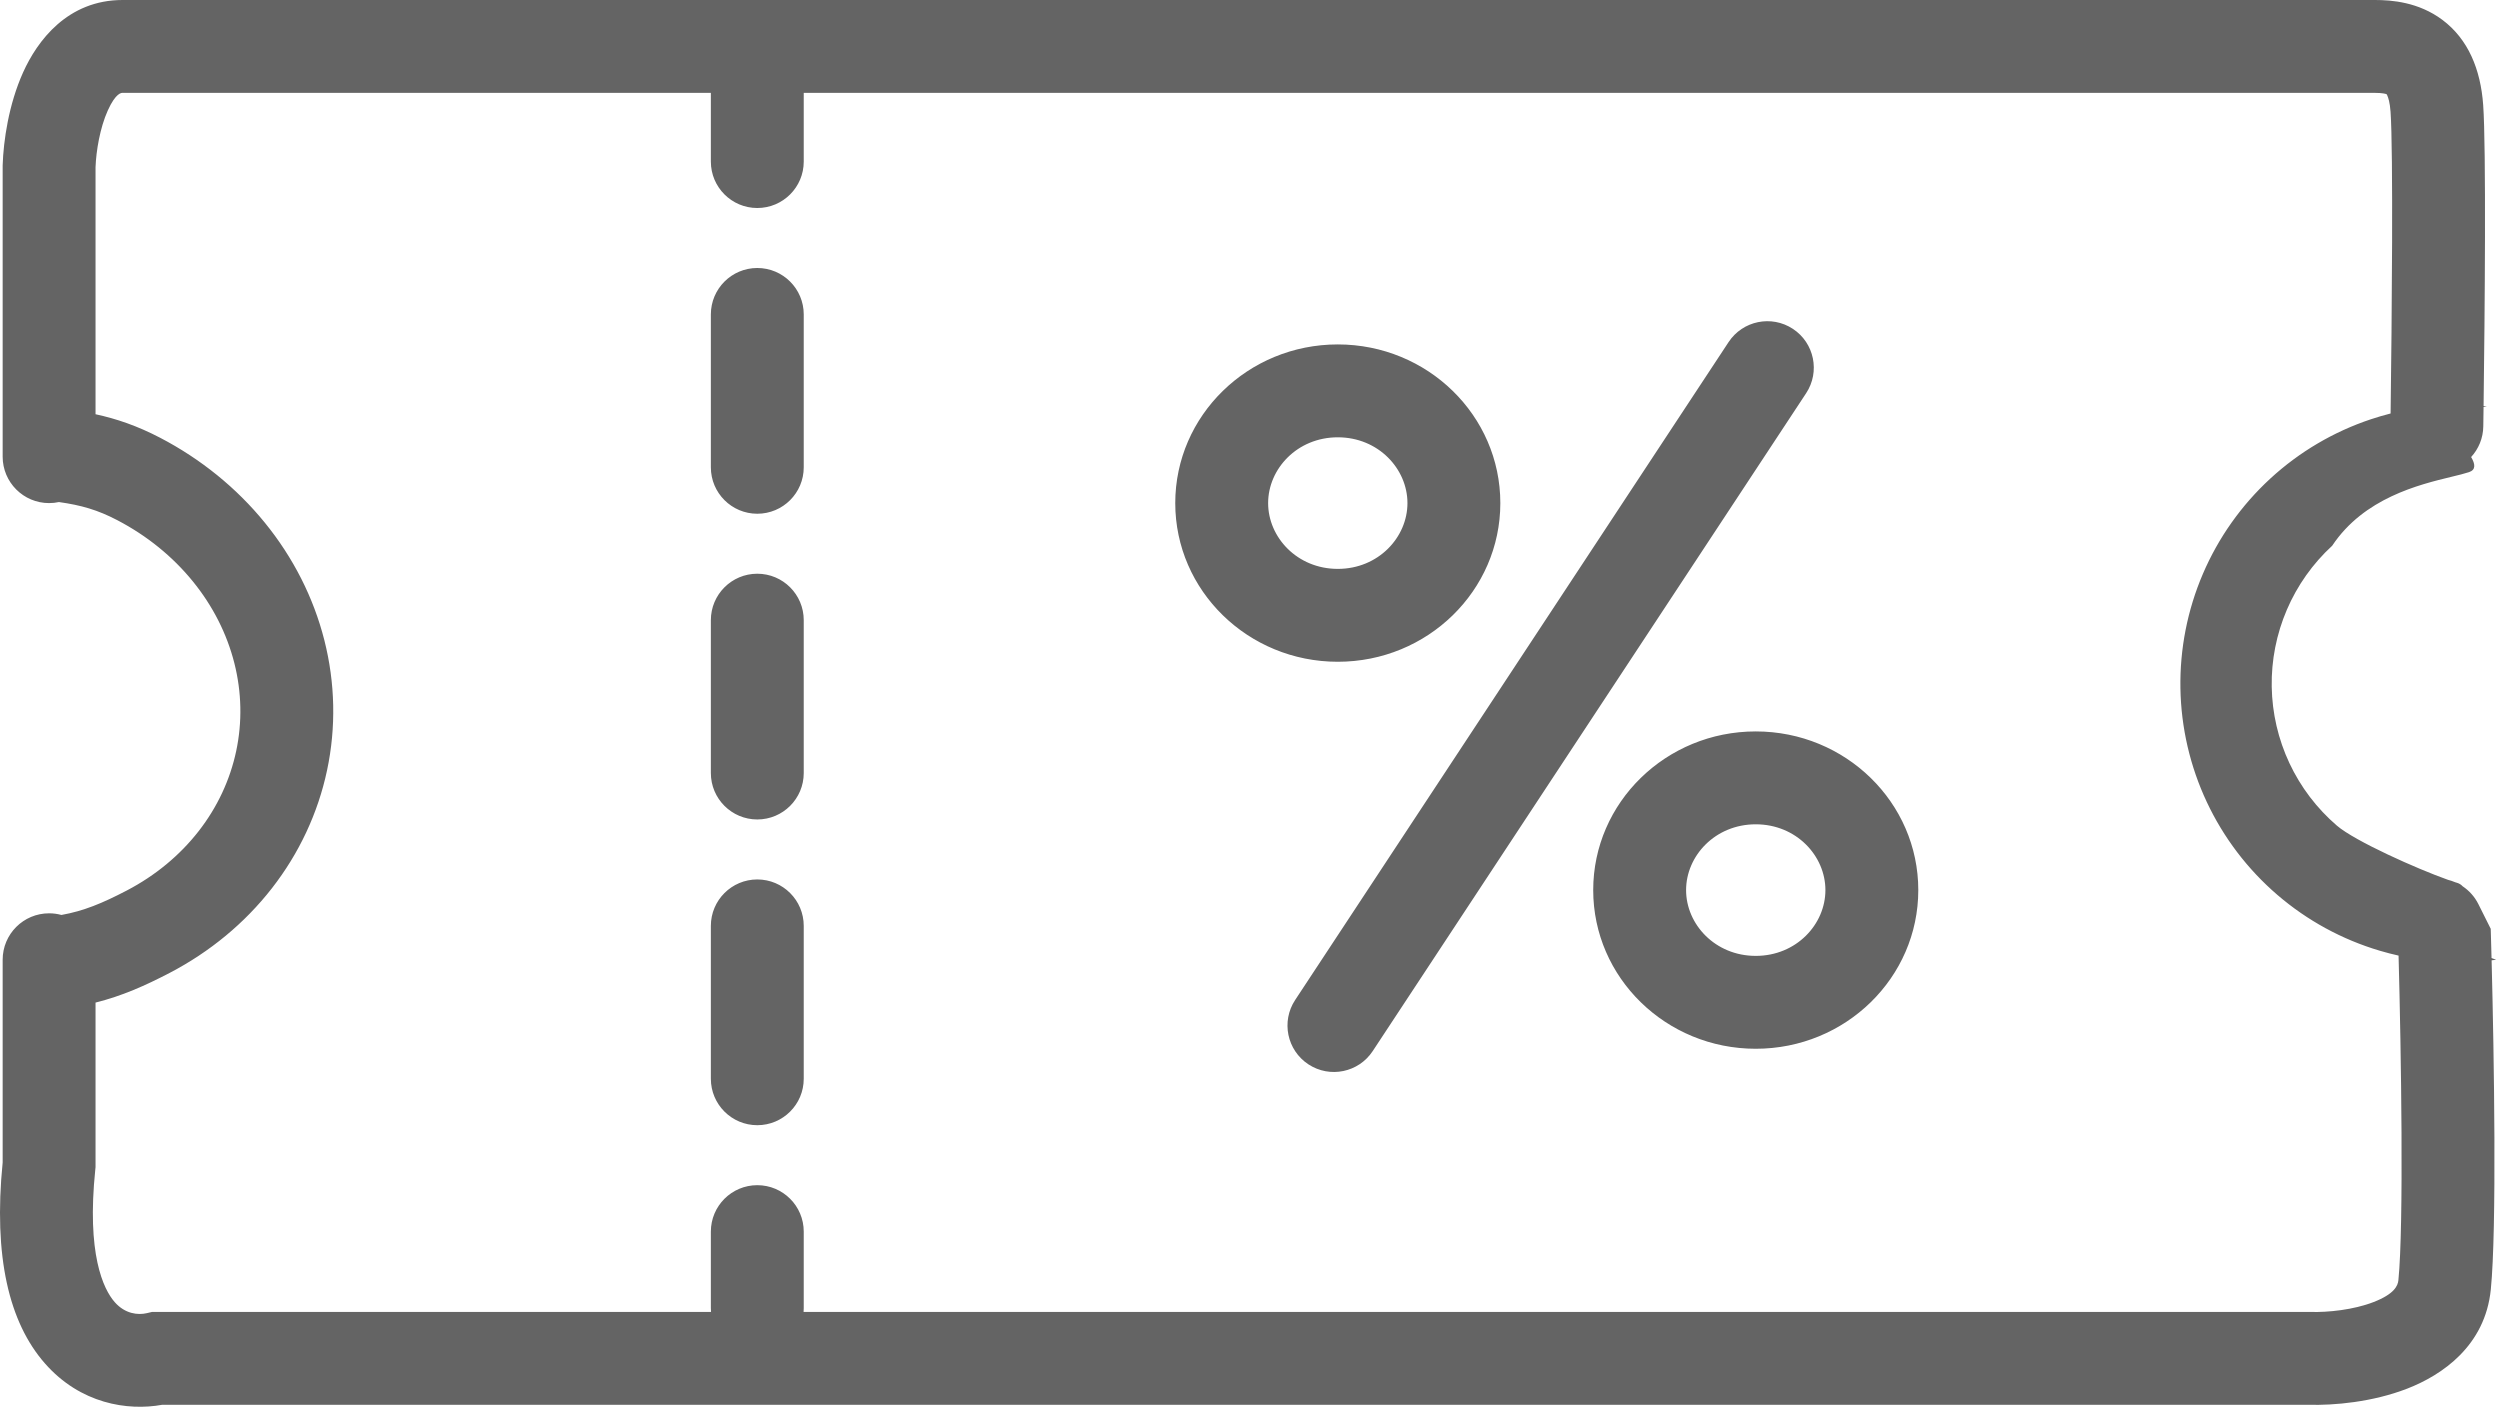 <svg width="323" height="182" viewBox="0 0 323 182" fill="none" xmlns="http://www.w3.org/2000/svg">
<path fill-rule="evenodd" clip-rule="evenodd" d="M12.343 34.5V21.604C12.421 19.525 12.908 16.538 13.926 14.276C14.971 11.956 15.723 11.994 15.834 12L15.843 12H15.885H15.928H15.971H16.014H16.058H16.101H16.145H16.19H16.235H16.279H16.325H16.37H16.416H16.462H16.509H16.555H16.602H16.649H16.697H16.744H16.793H16.841H16.889H16.938H16.987H17.037H17.086H17.136H17.187H17.237H17.288H17.339H17.39H17.442H17.493H17.545H17.598H17.65H17.703H17.756H17.809H17.863H17.917H17.971H18.025H18.079H18.134H18.189H18.245H18.3H18.356H18.412H18.468H18.525H18.581H18.638H18.696H18.753H18.811H18.869H18.927H18.985H19.044H19.103H19.162H19.221H19.28H19.34H19.4H19.46H19.521H19.581H19.642H19.703H19.765H19.826H19.888H19.95H20.012H20.074H20.137H20.199H20.262H20.326H20.389H20.453H20.516H20.58H20.645H20.709H20.773H20.838H20.903H20.968H21.034H21.099H21.165H21.231H21.297H21.364H21.43H21.497H21.564H21.631H21.698H21.766H21.834H21.901H21.969H22.038H22.106H22.174H22.243H22.312H22.381H22.45H22.52H22.589H22.659H22.729H22.799H22.869H22.94H23.011H23.081H23.152H23.223H23.294H23.366H23.438H23.509H23.581H23.653H23.725H23.798H23.87H23.943H24.016H24.088H24.162H24.235H24.308H24.382H24.455H24.529H24.603H24.677H24.752H24.826H24.9H24.975H25.05H25.125H25.2H25.275H25.35H25.426H25.501H25.577H25.653H25.729H25.805H25.881H25.957H26.034H26.11H26.187H26.264H26.34H26.418H26.495H26.572H26.649H26.727H26.804H26.882H26.96H27.038H27.116H27.194H27.272H27.35H27.429H27.507H27.586H27.665H27.743H27.822H27.901H27.98H28.06H28.139H28.218H28.298H28.377H28.457H28.537H28.616H28.696H28.776H28.856H28.936H29.017H29.097H29.177H29.258H29.338H29.419H29.5H29.581H29.661H29.742H29.823H29.904H29.985H30.067H30.148H30.229H30.31H30.392H30.473H30.555H30.637H30.718H30.8H30.882H30.963H31.045H31.127H31.209H31.291H31.373H31.456H31.538H31.62H31.702H31.785H31.867H31.949H32.032H32.114H32.197H32.279H32.362H32.444H32.527H32.61H32.693H32.775H32.858H32.941H33.024H33.107H33.19H33.273H33.355H33.438H33.521H33.605H33.688H33.77H33.854H33.937H34.02H34.103H34.186H34.269H34.352H34.435H34.519H34.602H34.685H34.768H34.851H34.934H35.018H35.101H35.184H35.267H35.35H35.434H35.517H35.6H35.683H35.766H35.85H35.933H36.016H36.099H36.182H36.265H36.348H36.431H36.514H36.597H36.681H36.763H36.846H36.929H37.012H37.095H37.178H37.261H37.344H37.426H37.509H37.592H37.675H37.757H37.84H37.923H38.005H38.088H38.17H38.253H38.335H38.417H38.5H38.582H38.664H38.746H38.829H38.911H38.993H39.075H39.157H39.239H39.32H39.402H39.484H39.566H39.647H39.729H39.81H39.892H39.973H40.054H40.136H40.217H40.298H40.379H40.46H40.541H40.622H40.702H40.783H40.864H40.944H41.025H41.105H41.185H41.266H41.346H41.426H41.506H41.586H41.666H41.745H41.825H41.905H41.984H42.063H42.143H42.222H42.301H42.38H42.459H42.538H42.617H42.695H42.774H42.852H42.931H43.009H43.087H43.165H43.243H43.321H43.398H43.476H43.553H43.631H43.708H43.785H43.862H43.939H44.016H44.093H44.169H44.246H44.322H44.398H44.474H44.55H44.626H44.702H44.777H44.853H44.928H45.003H45.078H45.153H45.228H45.303H45.377H45.452H45.526H45.6H45.674H45.748H45.821H45.895H45.968H46.042H46.115H46.188H46.26H46.333H46.406H46.478H46.55H46.622H46.694H46.766H46.837H46.909H46.98H47.051H47.122H47.193H47.264H47.334H47.404H47.474H47.544H47.614H47.684H47.753H47.822H47.892H47.961H48.029H48.098H48.166H48.234H48.303H48.37H48.438H48.506H48.573H48.64H48.707H48.774H48.84H48.907H48.973H49.039H49.105H49.17H49.236H49.301H49.366H49.431H49.495H49.56H49.624H49.688H49.752H49.816H49.879H49.942H50.005H50.068H50.13H50.193H50.255H50.317H50.379H50.44H50.502H50.563H50.623H50.684H50.745H50.805H50.865H50.925H50.984H51.043H51.102H51.161H51.22H51.278H51.337H51.395H51.452H51.51H51.567H51.624H51.681H51.737H51.794H51.849H51.905H51.961H52.016H52.071H52.126H52.181H52.235H52.289H52.343H91.843V20.875C91.843 24.189 94.53 26.875 97.843 26.875C101.157 26.875 103.843 24.189 103.843 20.875V12H178.343H300.843H300.848H300.853H300.858H300.863H300.868H300.873H300.878H300.883H300.888H300.894H300.899H300.904H300.909H300.915H300.92H300.926H300.931H300.937H300.942H300.948H300.953H300.959H300.964H300.97H300.976H300.982H300.987H300.993H300.999H301.005H301.011H301.017H301.023H301.029H301.035H301.041H301.047H301.053H301.06H301.066H301.072H301.078H301.085H301.091H301.098H301.104H301.11H301.117H301.123H301.13H301.137H301.143H301.15H301.157H301.163H301.17H301.177H301.184H301.19H301.197H301.204H301.211H301.218H301.225H301.232H301.239H301.246H301.254H301.261H301.268H301.275H301.282H301.29H301.297H301.304H301.312H301.319H301.327H301.334H301.342H301.349H301.357H301.364H301.372H301.38H301.387H301.395H301.403H301.411H301.419H301.426H301.434H301.442H301.45H301.458H301.466H301.474H301.482H301.49H301.499H301.507H301.515H301.523H301.531H301.54H301.548H301.556H301.565H301.573H301.582H301.59H301.598H301.607H301.616H301.624H301.633H301.641H301.65H301.659H301.667H301.676H301.685H301.694H301.703H301.712H301.72H301.729H301.738H301.747H301.756H301.765H301.774H301.784H301.793H301.802H301.811H301.82H301.829H301.839H301.848H301.857H301.867H301.876H301.885H301.895H301.904H301.914H301.923H301.933H301.943H301.952H301.962H301.971H301.981H301.991H302.001H302.01H302.02H302.03H302.04H302.05H302.06H302.07H302.08H302.09H302.1H302.11H302.12H302.13H302.14H302.15H302.16H302.17H302.181H302.191H302.201H302.212H302.222H302.232H302.243H302.253H302.263H302.274H302.284H302.295H302.306H302.316H302.327H302.337H302.348H302.359H302.369H302.38H302.391H302.402H302.412H302.423H302.434H302.445H302.456H302.467H302.478H302.489H302.5H302.511H302.522H302.533H302.544H302.555H302.566H302.578H302.589H302.6H302.611H302.622H302.634H302.645H302.656H302.668H302.679H302.691H302.702H302.714H302.725H302.737H302.748H302.76H302.771H302.783H302.795H302.806H302.818H302.83H302.841H302.853H302.865H302.877H302.889H302.9H302.912H302.924H302.936H302.948H302.96H302.972H302.984H302.996H303.008H303.02H303.032H303.044H303.057H303.069H303.081H303.093H303.105H303.118H303.13H303.142H303.155H303.167H303.179H303.192H303.204H303.217H303.229H303.242H303.254H303.267H303.279H303.292H303.304H303.317H303.33H303.342H303.355H303.368H303.38H303.393H303.406H303.419H303.432H303.444H303.457H303.47H303.483H303.496H303.509H303.522H303.535H303.548H303.561H303.574H303.587H303.6H303.613H303.626H303.639H303.653H303.666H303.679H303.692H303.706H303.719H303.732H303.745H303.759H303.772H303.785H303.799H303.812H303.826H303.839H303.853H303.866H303.88H303.893H303.907H303.92H303.934H303.947H303.961H303.975H303.988H304.002H304.016H304.029H304.043H304.057H304.071H304.085H304.098H304.112H304.126H304.14H304.154H304.168H304.182H304.196H304.21H304.224H304.238H304.252H304.266H304.28H304.294H304.308H304.322H304.336H304.35H304.364H304.379H304.393H304.407H304.421H304.435H304.45H304.464H304.478H304.493H304.507H304.521H304.536H304.55H304.564H304.579H304.593H304.608H304.622H304.637H304.651H304.666H304.68H304.695H304.709H304.724H304.739H304.753H304.768H304.783H304.797H304.812H304.827H304.841H304.856H304.871H304.886H304.9H304.915H304.93H304.945H304.96H304.975H304.99H305.004H305.019H305.034H305.049H305.064H305.079H305.094H305.109H305.124H305.139H305.154H305.169H305.184H305.2H305.215H305.23H305.245H305.26H305.275H305.291H305.306H305.321H305.336H305.351H305.367H305.382H305.397H305.413H305.428H305.443H305.459H305.474H305.489H305.505H305.52H305.536H305.551H305.566H305.582H305.597H305.613H305.628H305.644H305.659H305.675H305.69H305.706H305.722H305.737H305.753H305.768H305.784H305.8H305.815H305.831H305.847H305.863H305.878H305.894H305.91H305.925H305.941H305.957H305.973H305.989H306.004H306.02H306.036H306.052H306.068H306.084H306.1H306.116H306.131H306.147H306.163H306.179H306.195H306.211H306.227H306.243H306.259H306.275H306.291H306.307H306.323H306.339H306.355H306.372H306.388H306.404H306.42H306.436H306.452H306.468H306.485H306.501H306.517H306.533H306.549H306.566H306.582H306.598H306.614H306.631H306.647H306.663H306.679H306.696H306.712H306.728H306.745H306.761H306.777H306.794H306.81H306.827H306.843C307.85 12 308.248 12.131 308.352 12.172C308.37 12.201 308.397 12.249 308.431 12.321C308.555 12.588 308.772 13.217 308.858 14.428C309.219 19.478 309.03 41.471 308.865 53.422C308.007 53.64 307.157 53.889 306.315 54.17C301.494 55.778 297.069 58.388 293.329 61.828C289.59 65.269 286.621 69.463 284.618 74.133C282.616 78.803 281.625 83.845 281.71 88.926C281.796 94.006 282.956 99.012 285.114 103.612C287.273 108.212 290.381 112.304 294.234 115.617C298.087 118.93 302.597 121.39 307.469 122.834C308.272 123.072 309.081 123.282 309.895 123.463C310.224 135.704 310.588 158.25 309.873 165.403C309.801 166.121 309.352 167.181 306.68 168.221C304.06 169.24 300.741 169.57 298.525 169.503L298.434 169.5H298.343H103.823C103.836 169.335 103.843 169.168 103.843 169V159.125C103.843 155.811 101.157 153.125 97.843 153.125C94.53 153.125 91.843 155.811 91.843 159.125V169C91.843 169.168 91.85 169.335 91.864 169.5H20.343H19.647L18.969 169.66C17.822 169.929 16.159 169.757 14.824 168.238C13.338 166.547 11.185 161.999 12.311 151.117L12.343 150.81V150.5V129.534C15.771 128.675 18.758 127.348 21.938 125.689C27.106 122.991 31.61 119.279 35.125 114.769C38.643 110.257 41.082 105.06 42.257 99.517C43.432 93.975 43.308 88.247 41.908 82.722C40.51 77.199 37.874 72.024 34.212 67.526C30.552 63.029 25.945 59.304 20.713 56.571C17.72 55.007 15.027 54.101 12.343 53.519V34.5ZM7.613 64.865C7.204 64.954 6.779 65 6.343 65C3.029 65 0.343 62.314 0.343 59V55V34.5V21.5V21.403L0.346 21.307C0.446 18.222 1.11 13.512 2.985 9.349C4.81 5.296 8.708 0 15.843 0H15.885H15.928H15.971H16.014H16.058H16.101H16.145H16.19H16.235H16.279H16.325H16.37H16.416H16.462H16.509H16.555H16.602H16.649H16.697H16.744H16.793H16.841H16.889H16.938H16.987H17.037H17.086H17.136H17.187H17.237H17.288H17.339H17.39H17.442H17.493H17.545H17.598H17.65H17.703H17.756H17.809H17.863H17.917H17.971H18.025H18.079H18.134H18.189H18.245H18.3H18.356H18.412H18.468H18.525H18.581H18.638H18.696H18.753H18.811H18.869H18.927H18.985H19.044H19.103H19.162H19.221H19.28H19.34H19.4H19.46H19.521H19.581H19.642H19.703H19.765H19.826H19.888H19.95H20.012H20.074H20.137H20.199H20.262H20.326H20.389H20.453H20.516H20.58H20.645H20.709H20.773H20.838H20.903H20.968H21.034H21.099H21.165H21.231H21.297H21.364H21.43H21.497H21.564H21.631H21.698H21.766H21.834H21.901H21.969H22.038H22.106H22.174H22.243H22.312H22.381H22.45H22.52H22.589H22.659H22.729H22.799H22.869H22.94H23.011H23.081H23.152H23.223H23.294H23.366H23.438H23.509H23.581H23.653H23.725H23.798H23.87H23.943H24.016H24.088H24.162H24.235H24.308H24.382H24.455H24.529H24.603H24.677H24.752H24.826H24.9H24.975H25.05H25.125H25.2H25.275H25.35H25.426H25.501H25.577H25.653H25.729H25.805H25.881H25.957H26.034H26.11H26.187H26.264H26.34H26.418H26.495H26.572H26.649H26.727H26.804H26.882H26.96H27.038H27.116H27.194H27.272H27.35H27.429H27.507H27.586H27.665H27.743H27.822H27.901H27.98H28.06H28.139H28.218H28.298H28.377H28.457H28.537H28.616H28.696H28.776H28.856H28.936H29.017H29.097H29.177H29.258H29.338H29.419H29.5H29.581H29.661H29.742H29.823H29.904H29.985H30.067H30.148H30.229H30.31H30.392H30.473H30.555H30.637H30.718H30.8H30.882H30.963H31.045H31.127H31.209H31.291H31.373H31.456H31.538H31.62H31.702H31.785H31.867H31.949H32.032H32.114H32.197H32.279H32.362H32.444H32.527H32.61H32.693H32.775H32.858H32.941H33.024H33.107H33.19H33.273H33.355H33.438H33.521H33.605H33.688H33.77H33.854H33.937H34.02H34.103H34.186H34.269H34.352H34.435H34.519H34.602H34.685H34.768H34.851H34.934H35.018H35.101H35.184H35.267H35.35H35.434H35.517H35.6H35.683H35.766H35.85H35.933H36.016H36.099H36.182H36.265H36.348H36.431H36.514H36.597H36.681H36.763H36.846H36.929H37.012H37.095H37.178H37.261H37.344H37.426H37.509H37.592H37.675H37.757H37.84H37.923H38.005H38.088H38.17H38.253H38.335H38.417H38.5H38.582H38.664H38.746H38.829H38.911H38.993H39.075H39.157H39.239H39.32H39.402H39.484H39.566H39.647H39.729H39.81H39.892H39.973H40.054H40.136H40.217H40.298H40.379H40.46H40.541H40.622H40.702H40.783H40.864H40.944H41.025H41.105H41.185H41.266H41.346H41.426H41.506H41.586H41.666H41.745H41.825H41.905H41.984H42.063H42.143H42.222H42.301H42.38H42.459H42.538H42.617H42.695H42.774H42.852H42.931H43.009H43.087H43.165H43.243H43.321H43.398H43.476H43.553H43.631H43.708H43.785H43.862H43.939H44.016H44.093H44.169H44.246H44.322H44.398H44.474H44.55H44.626H44.702H44.777H44.853H44.928H45.003H45.078H45.153H45.228H45.303H45.377H45.452H45.526H45.6H45.674H45.748H45.821H45.895H45.968H46.042H46.115H46.188H46.26H46.333H46.406H46.478H46.55H46.622H46.694H46.766H46.837H46.909H46.98H47.051H47.122H47.193H47.264H47.334H47.404H47.474H47.544H47.614H47.684H47.753H47.822H47.892H47.961H48.029H48.098H48.166H48.234H48.303H48.37H48.438H48.506H48.573H48.64H48.707H48.774H48.84H48.907H48.973H49.039H49.105H49.17H49.236H49.301H49.366H49.431H49.495H49.56H49.624H49.688H49.752H49.816H49.879H49.942H50.005H50.068H50.13H50.193H50.255H50.317H50.379H50.44H50.502H50.563H50.623H50.684H50.745H50.805H50.865H50.925H50.984H51.043H51.102H51.161H51.22H51.278H51.337H51.395H51.452H51.51H51.567H51.624H51.681H51.737H51.794H51.849H51.905H51.961H52.016H52.071H52.126H52.181H52.235H52.289H52.343H95.843H178.343H300.843H300.848H300.853H300.858H300.863H300.868H300.873H300.878H300.883H300.888H300.894H300.899H300.904H300.909H300.915H300.92H300.926H300.931H300.937H300.942H300.948H300.953H300.959H300.964H300.97H300.976H300.982H300.987H300.993H300.999H301.005H301.011H301.017H301.023H301.029H301.035H301.041H301.047H301.053H301.06H301.066H301.072H301.078H301.085H301.091H301.098H301.104H301.11H301.117H301.123H301.13H301.137H301.143H301.15H301.157H301.163H301.17H301.177H301.184H301.19H301.197H301.204H301.211H301.218H301.225H301.232H301.239H301.246H301.254H301.261H301.268H301.275H301.282H301.29H301.297H301.304H301.312H301.319H301.327H301.334H301.342H301.349H301.357H301.364H301.372H301.38H301.387H301.395H301.403H301.411H301.419H301.426H301.434H301.442H301.45H301.458H301.466H301.474H301.482H301.49H301.499H301.507H301.515H301.523H301.531H301.54H301.548H301.556H301.565H301.573H301.582H301.59H301.598H301.607H301.616H301.624H301.633H301.641H301.65H301.659H301.667H301.676H301.685H301.694H301.703H301.712H301.72H301.729H301.738H301.747H301.756H301.765H301.774H301.784H301.793H301.802H301.811H301.82H301.829H301.839H301.848H301.857H301.867H301.876H301.885H301.895H301.904H301.914H301.923H301.933H301.943H301.952H301.962H301.971H301.981H301.991H302.001H302.01H302.02H302.03H302.04H302.05H302.06H302.07H302.08H302.09H302.1H302.11H302.12H302.13H302.14H302.15H302.16H302.17H302.181H302.191H302.201H302.212H302.222H302.232H302.243H302.253H302.263H302.274H302.284H302.295H302.306H302.316H302.327H302.337H302.348H302.359H302.369H302.38H302.391H302.402H302.412H302.423H302.434H302.445H302.456H302.467H302.478H302.489H302.5H302.511H302.522H302.533H302.544H302.555H302.566H302.578H302.589H302.6H302.611H302.622H302.634H302.645H302.656H302.668H302.679H302.691H302.702H302.714H302.725H302.737H302.748H302.76H302.771H302.783H302.795H302.806H302.818H302.83H302.841H302.853H302.865H302.877H302.889H302.9H302.912H302.924H302.936H302.948H302.96H302.972H302.984H302.996H303.008H303.02H303.032H303.044H303.057H303.069H303.081H303.093H303.105H303.118H303.13H303.142H303.155H303.167H303.179H303.192H303.204H303.217H303.229H303.242H303.254H303.267H303.279H303.292H303.304H303.317H303.33H303.342H303.355H303.368H303.38H303.393H303.406H303.419H303.432H303.444H303.457H303.47H303.483H303.496H303.509H303.522H303.535H303.548H303.561H303.574H303.587H303.6H303.613H303.626H303.639H303.653H303.666H303.679H303.692H303.706H303.719H303.732H303.745H303.759H303.772H303.785H303.799H303.812H303.826H303.839H303.853H303.866H303.88H303.893H303.907H303.92H303.934H303.947H303.961H303.975H303.988H304.002H304.016H304.029H304.043H304.057H304.071H304.085H304.098H304.112H304.126H304.14H304.154H304.168H304.182H304.196H304.21H304.224H304.238H304.252H304.266H304.28H304.294H304.308H304.322H304.336H304.35H304.364H304.379H304.393H304.407H304.421H304.435H304.45H304.464H304.478H304.493H304.507H304.521H304.536H304.55H304.564H304.579H304.593H304.608H304.622H304.637H304.651H304.666H304.68H304.695H304.709H304.724H304.739H304.753H304.768H304.783H304.797H304.812H304.827H304.841H304.856H304.871H304.886H304.9H304.915H304.93H304.945H304.96H304.975H304.99H305.004H305.019H305.034H305.049H305.064H305.079H305.094H305.109H305.124H305.139H305.154H305.169H305.184H305.2H305.215H305.23H305.245H305.26H305.275H305.291H305.306H305.321H305.336H305.351H305.367H305.382H305.397H305.413H305.428H305.443H305.459H305.474H305.489H305.505H305.52H305.536H305.551H305.566H305.582H305.597H305.613H305.628H305.644H305.659H305.675H305.69H305.706H305.722H305.737H305.753H305.768H305.784H305.8H305.815H305.831H305.847H305.863H305.878H305.894H305.91H305.925H305.941H305.957H305.973H305.989H306.004H306.02H306.036H306.052H306.068H306.084H306.1H306.116H306.131H306.147H306.163H306.179H306.195H306.211H306.227H306.243H306.259H306.275H306.291H306.307H306.323H306.339H306.355H306.372H306.388H306.404H306.42H306.436H306.452H306.468H306.485H306.501H306.517H306.533H306.549H306.566H306.582H306.598H306.614H306.631H306.647H306.663H306.679H306.696H306.712H306.728H306.745H306.761H306.777H306.794H306.81H306.827H306.843C308.992 0 312.487 0.264 315.568 2.575C318.884 5.062 320.497 8.949 320.828 13.572C321.221 19.074 321.038 40.483 320.879 52.461C320.938 52.466 320.996 52.471 321.055 52.477C321.136 52.484 321.217 52.492 321.298 52.5L320.877 52.579C320.866 53.473 320.854 54.312 320.842 55.088C320.82 56.617 320.227 58.005 319.27 59.05C319.806 59.957 319.903 60.699 319 61C318.422 61.193 317.648 61.38 316.736 61.601L316.736 61.601C312.533 62.618 305.424 64.339 301.317 70.51C298.803 72.823 296.807 75.642 295.461 78.782C294.115 81.922 293.448 85.311 293.506 88.727C293.563 92.143 294.343 95.508 295.794 98.601C297.246 101.694 299.335 104.444 301.925 106.671C304.258 108.677 312.316 112.272 316.288 113.676C316.602 113.754 316.909 113.858 317.206 113.985C317.288 114.01 317.366 114.034 317.44 114.056C317.744 114.146 317.983 114.301 318.171 114.506C319.013 115.066 319.725 115.847 320.21 116.817L321.21 118.817L321.802 120.002L321.84 121.326C321.862 122.084 321.885 122.906 321.908 123.781L322.5 123.999C322.424 124.01 322.349 124.02 322.273 124.029C322.154 124.044 322.035 124.059 321.916 124.073C322.234 136.334 322.598 158.746 321.813 166.597C321.085 173.879 315.534 177.652 311.031 179.404C306.52 181.159 301.543 181.589 298.257 181.5H95.843H20.95C16.48 182.309 10.392 181.371 5.812 176.162C1.155 170.865 -0.865 162.347 0.343 150.197V124C0.343 120.686 3.029 118 6.343 118C6.894 118 7.427 118.074 7.934 118.213C10.798 117.704 13.213 116.706 16.385 115.051C20.087 113.118 23.239 110.498 25.662 107.391C28.082 104.287 29.728 100.755 30.518 97.029C31.307 93.304 31.23 89.436 30.276 85.668C29.321 81.898 27.503 78.292 24.906 75.102C22.308 71.909 18.991 69.21 15.156 67.207C12.603 65.873 10.49 65.271 7.613 64.865ZM308.324 12.135C308.324 12.135 308.327 12.138 308.333 12.145C308.327 12.139 308.324 12.135 308.324 12.135ZM233.354 50.801C235.177 48.034 234.411 44.313 231.644 42.49C228.877 40.667 225.156 41.432 223.333 44.199L167.333 129.199C165.51 131.966 166.275 135.687 169.042 137.51C171.81 139.333 175.531 138.568 177.354 135.801L233.354 50.801ZM103.843 40.625C103.843 37.311 101.157 34.625 97.843 34.625C94.53 34.625 91.843 37.311 91.843 40.625V60.375C91.843 63.689 94.53 66.375 97.843 66.375C101.157 66.375 103.843 63.689 103.843 60.375V40.625ZM103.843 80.125C103.843 76.811 101.157 74.125 97.843 74.125C94.53 74.125 91.843 76.811 91.843 80.125V99.875C91.843 103.189 94.53 105.875 97.843 105.875C101.157 105.875 103.843 103.189 103.843 99.875V80.125ZM103.843 119.625C103.843 116.311 101.157 113.625 97.843 113.625C94.53 113.625 91.843 116.311 91.843 119.625V139.375C91.843 142.689 94.53 145.375 97.843 145.375C101.157 145.375 103.843 142.689 103.843 139.375V119.625ZM172.843 73.5C178.088 73.5 181.843 69.424 181.843 65C181.843 60.577 178.088 56.5 172.843 56.5C167.599 56.5 163.843 60.577 163.843 65C163.843 69.424 167.599 73.5 172.843 73.5ZM172.843 85.5C184.441 85.5 193.843 76.322 193.843 65C193.843 53.678 184.441 44.5 172.843 44.5C161.245 44.5 151.843 53.678 151.843 65C151.843 76.322 161.245 85.5 172.843 85.5ZM235.843 115C235.843 119.423 232.088 123.5 226.843 123.5C221.599 123.5 217.843 119.423 217.843 115C217.843 110.577 221.599 106.5 226.843 106.5C232.088 106.5 235.843 110.577 235.843 115ZM247.843 115C247.843 126.322 238.441 135.5 226.843 135.5C215.245 135.5 205.843 126.322 205.843 115C205.843 103.678 215.245 94.5 226.843 94.5C238.441 94.5 247.843 103.678 247.843 115Z" fill="#646464"/>
</svg>
